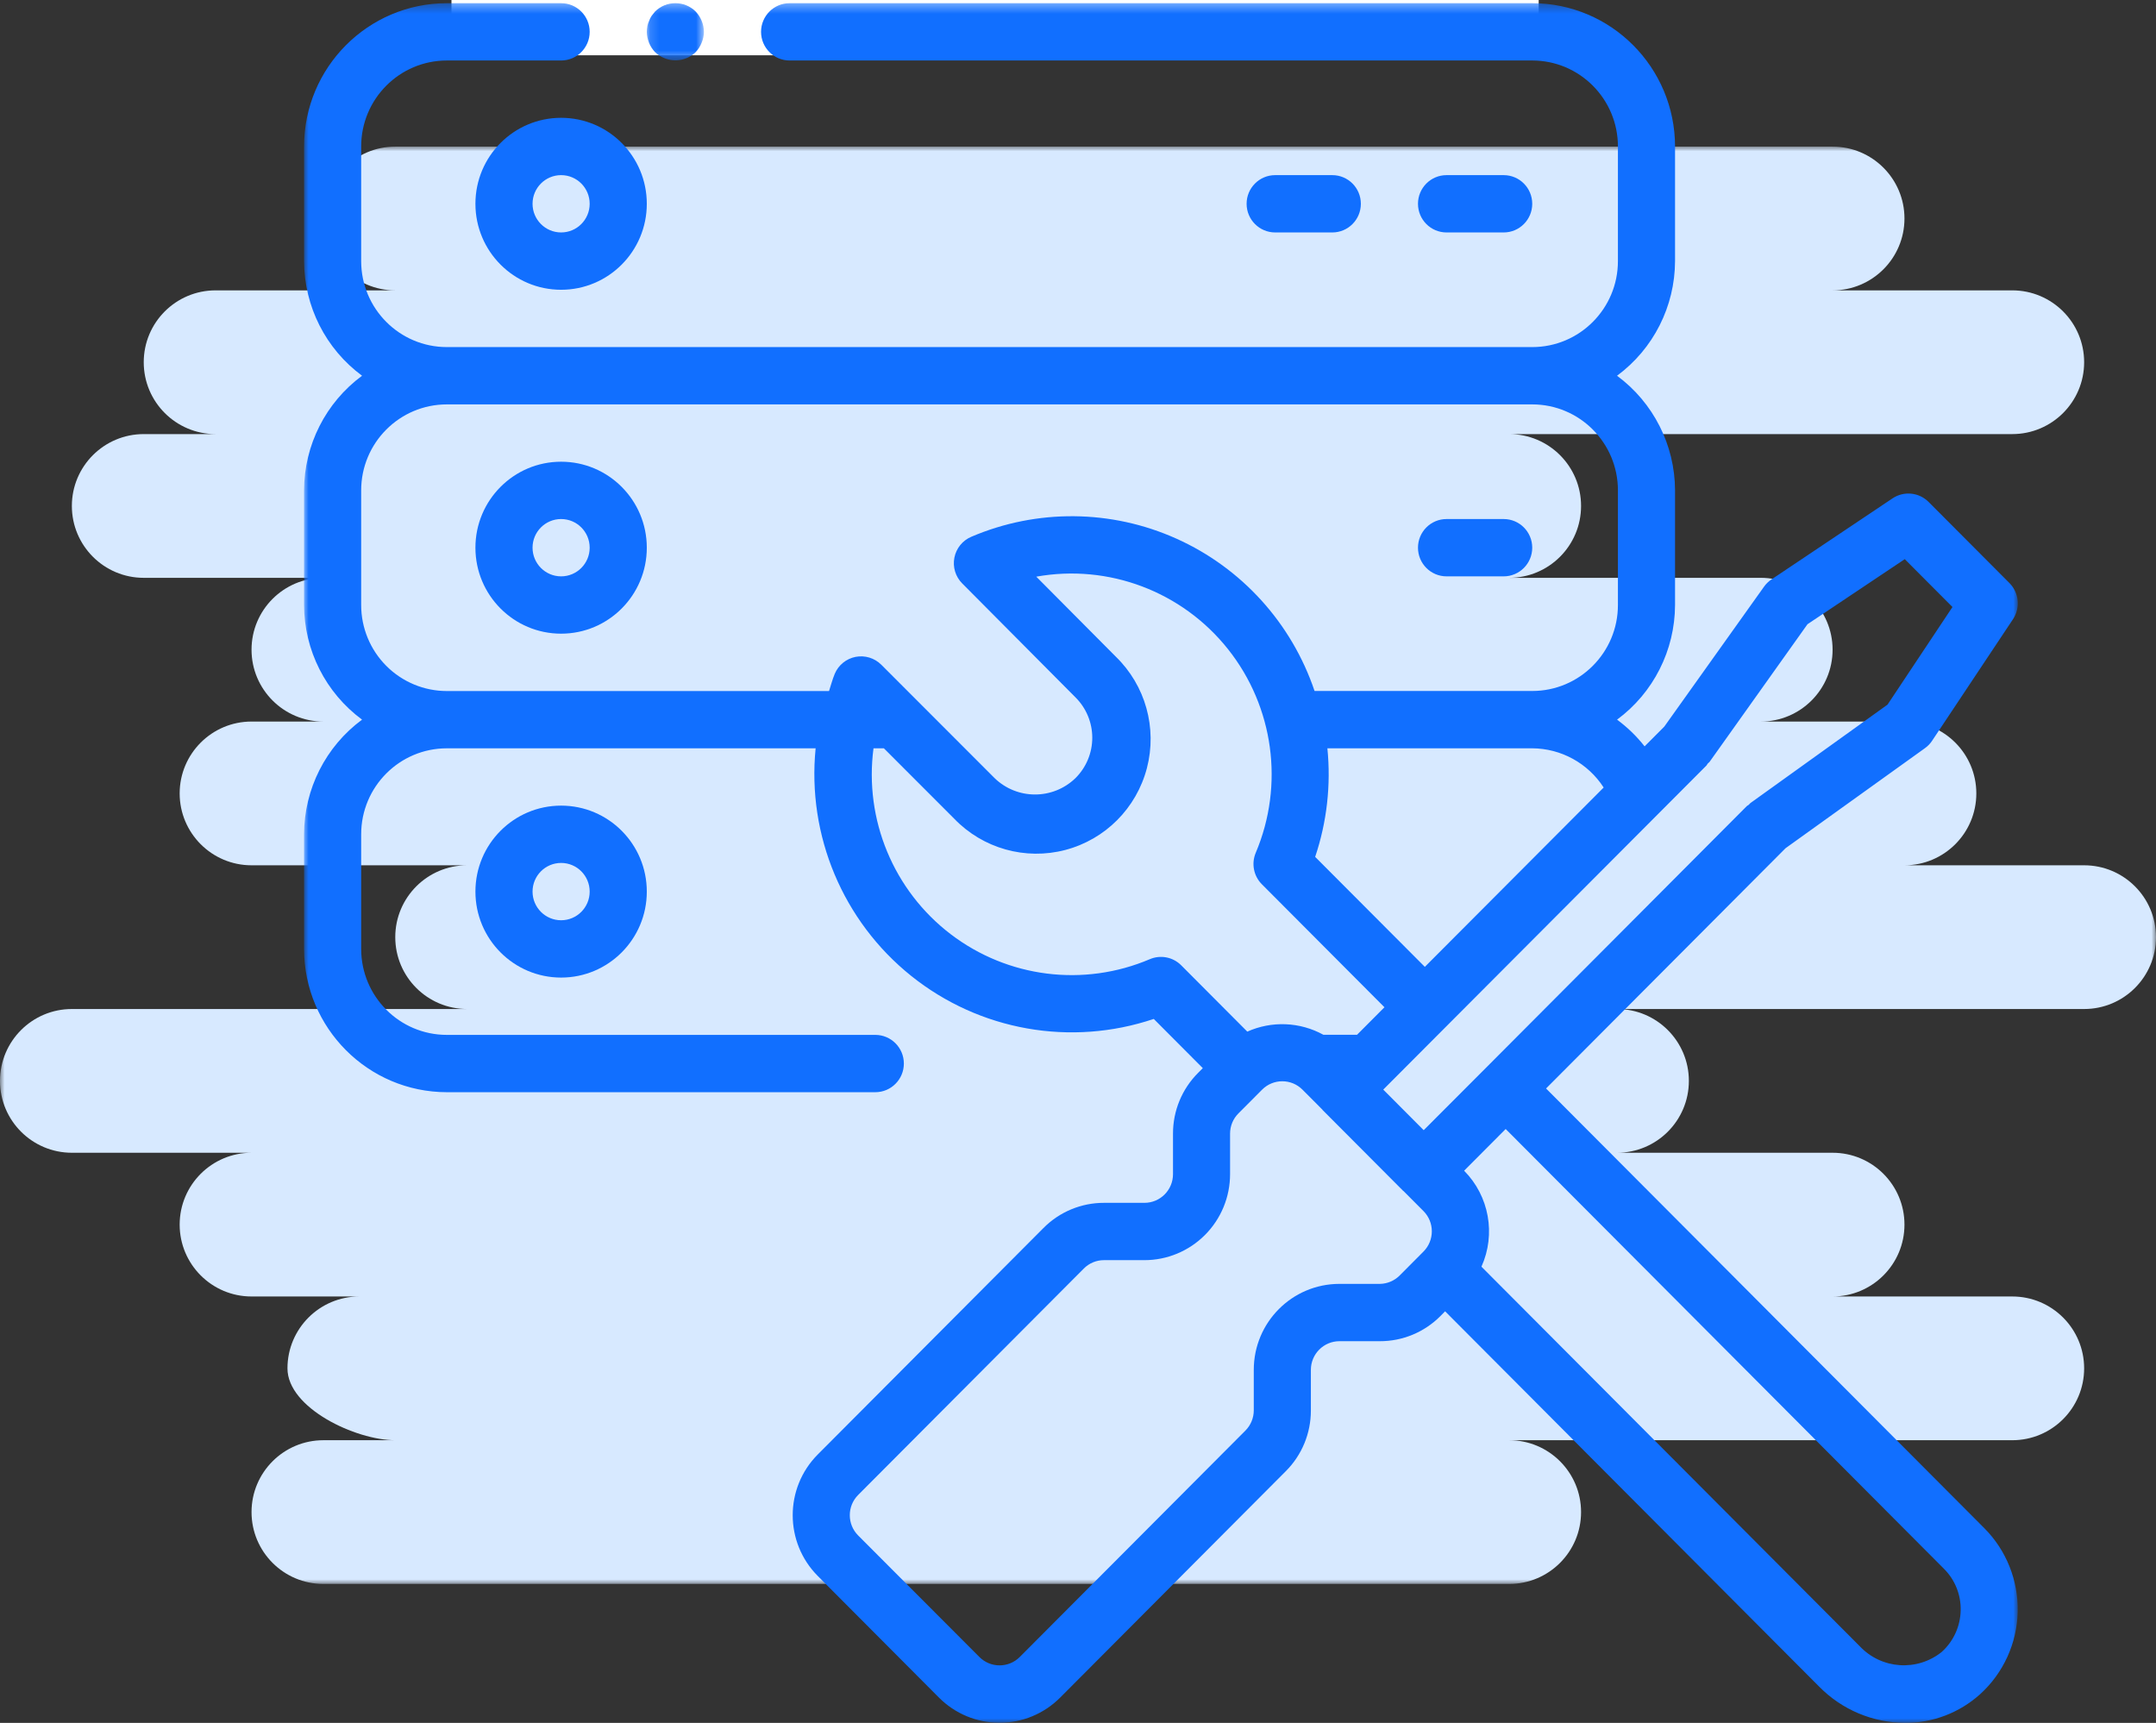 <?xml version="1.0" encoding="UTF-8"?>
<svg width="234px" height="187px" viewBox="0 0 234 187" version="1.1" xmlns="http://www.w3.org/2000/svg" xmlns:xlink="http://www.w3.org/1999/xlink">
    <rect x="0" y="0" width="234" height="187" fill="#333333" stroke="none"/>
    <!-- Generator: Sketch 51.2 (57519) - http://www.bohemiancoding.com/sketch -->
    <title>Group</title>
    <desc>Created with Sketch.</desc>
    <defs>
        <polygon id="path-1" points="234 0 234 156.005 1.38851861e-14 156.005 0 0"></polygon>
        <polygon id="path-3" points="0.145 0.345 6.345 0.345 6.345 6.549 0.145 6.549"></polygon>
        <polygon id="path-5" points="0 0.345 186 0.345 186 187 0 187"></polygon>
    </defs>
    <g id="Web-App" stroke="none" stroke-width="1" fill="none" fill-rule="evenodd">
        <g id="400---Bad-Request" transform="translate(-603, -272)">
            <g id="Group" transform="translate(603, 272)">
                <g id="ic_Notification" transform="translate(0, 15)">
                    <g id="Page-1" transform="translate(0, 0.915)">
                        <mask id="mask-2" fill="white">
                            <use xlink:href="#path-1"></use>
                        </mask>
                        <g id="Clip-2"></g>
                        <path d="M7.8,109.204 L27.3,109.204 C22.993,109.204 19.5,112.696 19.5,117.004 C19.5,121.311 22.993,124.804 27.3,124.804 L39,124.804 C34.692,124.804 31.2,128.297 31.2,132.605 C31.2,136.913 38.592,140.405 42.9,140.405 L35.1,140.405 C30.792,140.405 27.3,143.898 27.3,148.204 C27.3,152.512 30.792,156.005 35.1,156.005 L163.8,156.005 C168.108,156.005 171.6,152.512 171.6,148.204 C171.6,143.898 168.108,140.405 163.8,140.405 L218.4,140.405 C222.708,140.405 226.201,136.913 226.201,132.605 C226.201,128.297 222.708,124.804 218.4,124.804 L198.9,124.804 C203.208,124.804 206.7,121.311 206.7,117.004 C206.7,112.696 203.208,109.204 198.9,109.204 L175.5,109.204 C179.808,109.204 183.3,105.711 183.3,101.403 C183.3,97.096 179.808,93.603 175.5,93.603 L226.201,93.603 C230.508,93.603 234,90.111 234,85.803 C234,81.495 230.508,78.003 226.201,78.003 L206.7,78.003 C211.007,78.003 214.499,74.51 214.499,70.203 C214.499,65.895 211.007,62.402 206.7,62.402 L191.1,62.402 C195.408,62.402 198.899,58.91 198.899,54.602 C198.899,50.294 195.408,46.802 191.1,46.802 L163.8,46.802 C168.108,46.802 171.6,43.309 171.6,39.001 C171.6,34.694 168.108,31.201 163.8,31.201 L218.4,31.201 C222.708,31.201 226.201,27.709 226.201,23.401 C226.201,19.093 222.708,15.601 218.4,15.601 L198.9,15.601 C203.208,15.601 206.7,12.108 206.7,7.8 C206.7,3.493 203.208,0 198.9,0 L42.9,0 C38.592,0 35.1,3.493 35.1,7.8 C35.1,12.108 38.592,15.601 42.9,15.601 L23.4,15.601 C19.092,15.601 15.6,19.093 15.6,23.401 C15.6,27.709 19.092,31.201 23.4,31.201 L15.6,31.201 C11.292,31.201 7.8,34.694 7.8,39.001 C7.8,43.309 11.292,46.802 15.6,46.802 L35.1,46.802 C30.792,46.802 27.3,50.294 27.3,54.602 C27.3,58.91 30.792,62.402 35.1,62.402 L27.3,62.402 C22.993,62.402 19.5,65.895 19.5,70.203 C19.5,74.51 22.993,78.003 27.3,78.003 L50.7,78.003 C46.392,78.003 42.9,81.495 42.9,85.803 C42.9,90.111 46.392,93.603 50.7,93.603 L7.8,93.603 C3.492,93.603 0,97.096 0,101.403 C0,105.711 3.492,109.204 7.8,109.204" id="Fill-1" fill="#D7E9FF" mask="url(#mask-2)"></path>
                    </g>
                </g>
                <g id="Group-21" transform="translate(33, 0)">
                    <polygon id="Fill-1" fill="#FFFFFF" points="16 0 16 6 56.368 6 134 6 134 0"></polygon>
                    <g id="Group-20">
                        <g id="Group-4" transform="translate(37.055, 0)">
                            <mask id="mask-4" fill="white">
                                <use xlink:href="#path-3"></use>
                            </mask>
                            <g id="Clip-3"></g>
                            <path d="M1.044,1.247 L0.672,1.714 C0.555,1.887 0.461,2.075 0.393,2.273 C0.304,2.45 0.241,2.638 0.207,2.833 C0.173,3.039 0.152,3.247 0.145,3.456 C0.157,4.279 0.478,5.067 1.044,5.664 C1.341,5.945 1.688,6.167 2.067,6.317 C3.224,6.787 4.547,6.531 5.446,5.664 C5.726,5.367 5.948,5.018 6.097,4.638 C6.256,4.264 6.34,3.862 6.345,3.456 C6.333,2.632 6.012,1.844 5.446,1.247 C4.224,0.044 2.267,0.044 1.044,1.247" id="Fill-2" fill="#116FFF" mask="url(#mask-4)"></path>
                        </g>
                        <path d="M130.2,25.23 C131.912,25.23 133.3,23.837 133.3,22.119 C133.3,20.401 131.912,19.009 130.2,19.009 L124,19.009 C122.288,19.009 120.9,20.401 120.9,22.119 C120.9,23.837 122.288,25.23 124,25.23 L130.2,25.23 Z" id="Fill-5" fill="#116FFF"></path>
                        <path d="M111.6,25.23 C113.312,25.23 114.7,23.837 114.7,22.119 C114.7,20.401 113.312,19.009 111.6,19.009 L105.4,19.009 C103.688,19.009 102.3,20.401 102.3,22.119 C102.3,23.837 103.688,25.23 105.4,25.23 L111.6,25.23 Z" id="Fill-7" fill="#116FFF"></path>
                        <path d="M31,22.119 C31,23.837 29.612,25.229 27.9,25.229 C26.188,25.229 24.8,23.837 24.8,22.119 C24.8,20.401 26.188,19.009 27.9,19.009 C29.612,19.009 31,20.401 31,22.119 M18.6,22.119 C18.6,27.273 22.764,31.451 27.9,31.451 C33.036,31.451 37.2,27.273 37.2,22.119 C37.2,16.965 33.036,12.787 27.9,12.787 C22.764,12.787 18.6,16.965 18.6,22.119" id="Fill-9" fill="#116FFF"></path>
                        <path d="M124,62.557 L130.2,62.557 C131.912,62.557 133.3,61.164 133.3,59.446 C133.3,57.728 131.912,56.336 130.2,56.336 L124,56.336 C122.288,56.336 120.9,57.729 120.9,59.446 C120.9,61.164 122.288,62.557 124,62.557" id="Fill-11" fill="#116FFF"></path>
                        <path d="M27.9,62.557 C26.188,62.557 24.8,61.164 24.8,59.446 C24.8,57.728 26.188,56.336 27.9,56.336 C29.612,56.336 31,57.729 31,59.446 C31,61.164 29.612,62.557 27.9,62.557 M27.9,50.114 C22.764,50.114 18.6,54.293 18.6,59.446 C18.6,64.6 22.764,68.778 27.9,68.778 C33.036,68.778 37.2,64.6 37.2,59.446 C37.2,54.292 33.036,50.114 27.9,50.114" id="Fill-13" fill="#116FFF"></path>
                        <g id="Group-17">
                            <mask id="mask-6" fill="white">
                                <use xlink:href="#path-5"></use>
                            </mask>
                            <g id="Clip-16"></g>
                            <path d="M6.2,65.667 L6.2,53.225 C6.2,48.071 10.364,43.893 15.5,43.893 L133.3,43.893 C138.436,43.893 142.6,48.071 142.6,53.225 L142.6,65.667 C142.6,70.821 138.436,74.999 133.3,74.999 L109.675,74.999 C107.191,67.636 101.76,61.644 94.689,58.468 C87.618,55.291 79.548,55.216 72.419,58.261 C71.47,58.663 70.782,59.513 70.584,60.527 C70.385,61.542 70.702,62.589 71.43,63.321 L83.718,75.683 C84.89,76.842 85.549,78.423 85.549,80.073 C85.549,81.724 84.89,83.305 83.718,84.464 C81.27,86.823 77.403,86.823 74.955,84.464 L62.648,72.146 C61.915,71.418 60.871,71.1 59.858,71.297 C58.846,71.496 57.999,72.186 57.598,73.138 C57.341,73.761 57.183,74.383 56.978,75.005 L15.5,75.005 C13.033,75.005 10.666,74.021 8.922,72.269 C7.177,70.519 6.198,68.143 6.2,65.667 Z M141.047,85.482 L121.644,104.942 L109.74,93.006 C111.014,89.218 111.467,85.199 111.067,81.22 L133.3,81.22 C136.432,81.238 139.345,82.836 141.05,85.472 L141.047,85.482 Z M163.175,67.752 L173.733,60.69 L178.91,65.885 L171.861,76.48 L156.981,87.162 C156.907,87.214 156.872,87.292 156.804,87.348 C156.736,87.404 156.656,87.429 156.591,87.492 L128.228,115.95 L121.52,122.669 L117.131,118.264 L152.21,83.087 C152.262,83.018 152.31,82.947 152.353,82.872 C152.409,82.804 152.489,82.769 152.542,82.698 L163.175,67.752 Z M177.98,170.267 C179.183,171.461 179.841,173.1 179.8,174.796 C179.765,176.512 179.026,178.138 177.757,179.288 C175.086,181.448 171.209,181.185 168.851,178.685 L127.788,137.485 C129.375,133.957 128.626,129.812 125.907,127.067 L130.417,122.541 L177.98,170.267 Z M116.765,139.351 L112.378,139.351 C107.242,139.351 103.078,143.529 103.078,148.683 L103.078,153.075 C103.078,153.9 102.751,154.691 102.17,155.274 L77.68,179.847 C76.47,181.061 74.507,181.061 73.297,179.847 L60.14,166.659 C58.93,165.444 58.93,163.475 60.14,162.26 L84.63,137.687 C85.21,137.101 85.999,136.772 86.822,136.776 L91.205,136.776 C93.672,136.776 96.037,135.793 97.781,134.042 C99.526,132.292 100.505,129.919 100.505,127.444 L100.505,123.046 C100.503,122.22 100.83,121.428 101.414,120.846 L103.98,118.271 C105.191,117.056 107.154,117.056 108.364,118.271 L110.534,120.448 L110.534,120.467 L119.307,129.269 L119.325,129.269 L121.495,131.447 C122.705,132.661 122.705,134.63 121.495,135.845 L118.928,138.424 C118.357,139.006 117.579,139.339 116.765,139.351 Z M91.797,104.108 C84.629,107.161 76.381,106.126 70.183,101.396 C63.985,96.666 60.787,88.966 61.805,81.22 L62.93,81.22 L70.565,88.862 C73.68,92.097 78.29,93.393 82.625,92.253 C86.96,91.114 90.346,87.716 91.48,83.365 C92.614,79.015 91.32,74.389 88.096,71.266 L79.472,62.591 C87.321,61.182 95.31,64.202 100.281,70.459 C105.252,76.715 106.407,85.202 103.289,92.567 C102.8,93.732 103.062,95.079 103.952,95.973 L117.261,109.327 L114.285,112.313 L110.634,112.313 C108.085,110.911 105.03,110.784 102.375,111.971 L95.192,104.764 C94.298,103.874 92.956,103.615 91.797,104.108 Z M15.5,118.547 L62,118.547 C63.712,118.547 65.1,117.155 65.1,115.437 C65.1,113.719 63.712,112.326 62,112.326 L15.5,112.326 C10.364,112.326 6.2,108.148 6.2,102.994 L6.2,90.552 C6.2,85.399 10.364,81.221 15.5,81.221 L55.524,81.221 C54.581,90.691 58.49,99.995 65.905,105.931 C73.32,111.866 83.229,113.622 92.222,110.594 L97.545,115.935 L97.036,116.448 C95.287,118.194 94.305,120.57 94.311,123.046 L94.311,127.444 C94.311,129.162 92.924,130.555 91.211,130.555 L86.828,130.555 C84.36,130.549 81.991,131.533 80.25,133.289 L55.76,157.863 C52.129,161.507 52.129,167.414 55.76,171.058 L68.91,184.256 C70.654,186.006 73.02,186.99 75.487,186.99 C77.953,186.99 80.319,186.006 82.063,184.256 L106.553,159.682 C108.302,157.936 109.281,155.56 109.275,153.084 L109.275,148.683 C109.275,146.965 110.663,145.573 112.375,145.573 L116.761,145.573 C119.228,145.579 121.595,144.595 123.336,142.842 L123.844,142.328 L164.454,183.077 C166.914,185.571 170.259,186.981 173.755,187 C176.763,187.015 179.669,185.906 181.908,183.889 C184.43,181.601 185.905,178.374 185.989,174.964 C186.072,171.553 184.756,168.257 182.348,165.848 L134.8,118.143 L160.794,92.064 L175.928,81.202 C176.234,80.984 176.496,80.711 176.703,80.396 L185.479,67.208 C186.299,65.974 186.137,64.33 185.092,63.282 L176.318,54.479 C175.274,53.431 173.636,53.268 172.407,54.09 L159.262,62.893 C158.951,63.101 158.68,63.365 158.462,63.671 L147.634,78.863 L145.496,81.009 C144.634,79.912 143.629,78.937 142.507,78.11 C146.451,75.198 148.785,70.581 148.8,65.668 L148.8,53.226 C148.786,48.311 146.45,43.695 142.504,40.783 C146.45,37.872 148.786,33.256 148.8,28.341 L148.8,15.898 C148.79,7.313 141.856,0.355 133.3,0.345 L52.7,0.345 C50.988,0.345 49.6,1.738 49.6,3.455 C49.6,5.173 50.988,6.566 52.7,6.566 L133.3,6.566 C138.436,6.566 142.6,10.744 142.6,15.897 L142.6,28.34 C142.6,33.494 138.436,37.672 133.3,37.672 L15.5,37.672 C10.364,37.672 6.2,33.494 6.2,28.34 L6.2,15.898 C6.2,10.744 10.364,6.566 15.5,6.566 L27.9,6.566 C29.612,6.566 31,5.173 31,3.456 C31,1.738 29.612,0.345 27.9,0.345 L15.5,0.345 C6.944,0.355 0.01,7.313 -7.265625e-05,15.898 L-7.265625e-05,28.34 C0.014,33.255 2.35,37.871 6.296,40.782 C2.35,43.694 0.014,48.31 -7.265625e-05,53.225 L-7.265625e-05,65.667 C0.014,70.582 2.35,75.198 6.296,78.109 C2.35,81.021 0.014,85.638 -7.265625e-05,90.552 L-7.265625e-05,102.994 C0.01,111.58 6.944,118.537 15.5,118.547 Z" id="Fill-15" fill="#116FFF" mask="url(#mask-6)"></path>
                        </g>
                        <path d="M31,96.773 C31,98.491 29.612,99.884 27.9,99.884 C26.188,99.884 24.8,98.491 24.8,96.773 C24.8,95.055 26.188,93.662 27.9,93.662 C29.612,93.662 31,95.055 31,96.773 M18.6,96.773 C18.6,101.927 22.764,106.105 27.9,106.105 C33.036,106.105 37.2,101.927 37.2,96.773 C37.2,91.62 33.036,87.442 27.9,87.442 C22.764,87.442 18.6,91.619 18.6,96.773" id="Fill-18" fill="#116FFF"></path>
                    </g>
                </g>
            </g>
        </g>
    </g>
</svg>